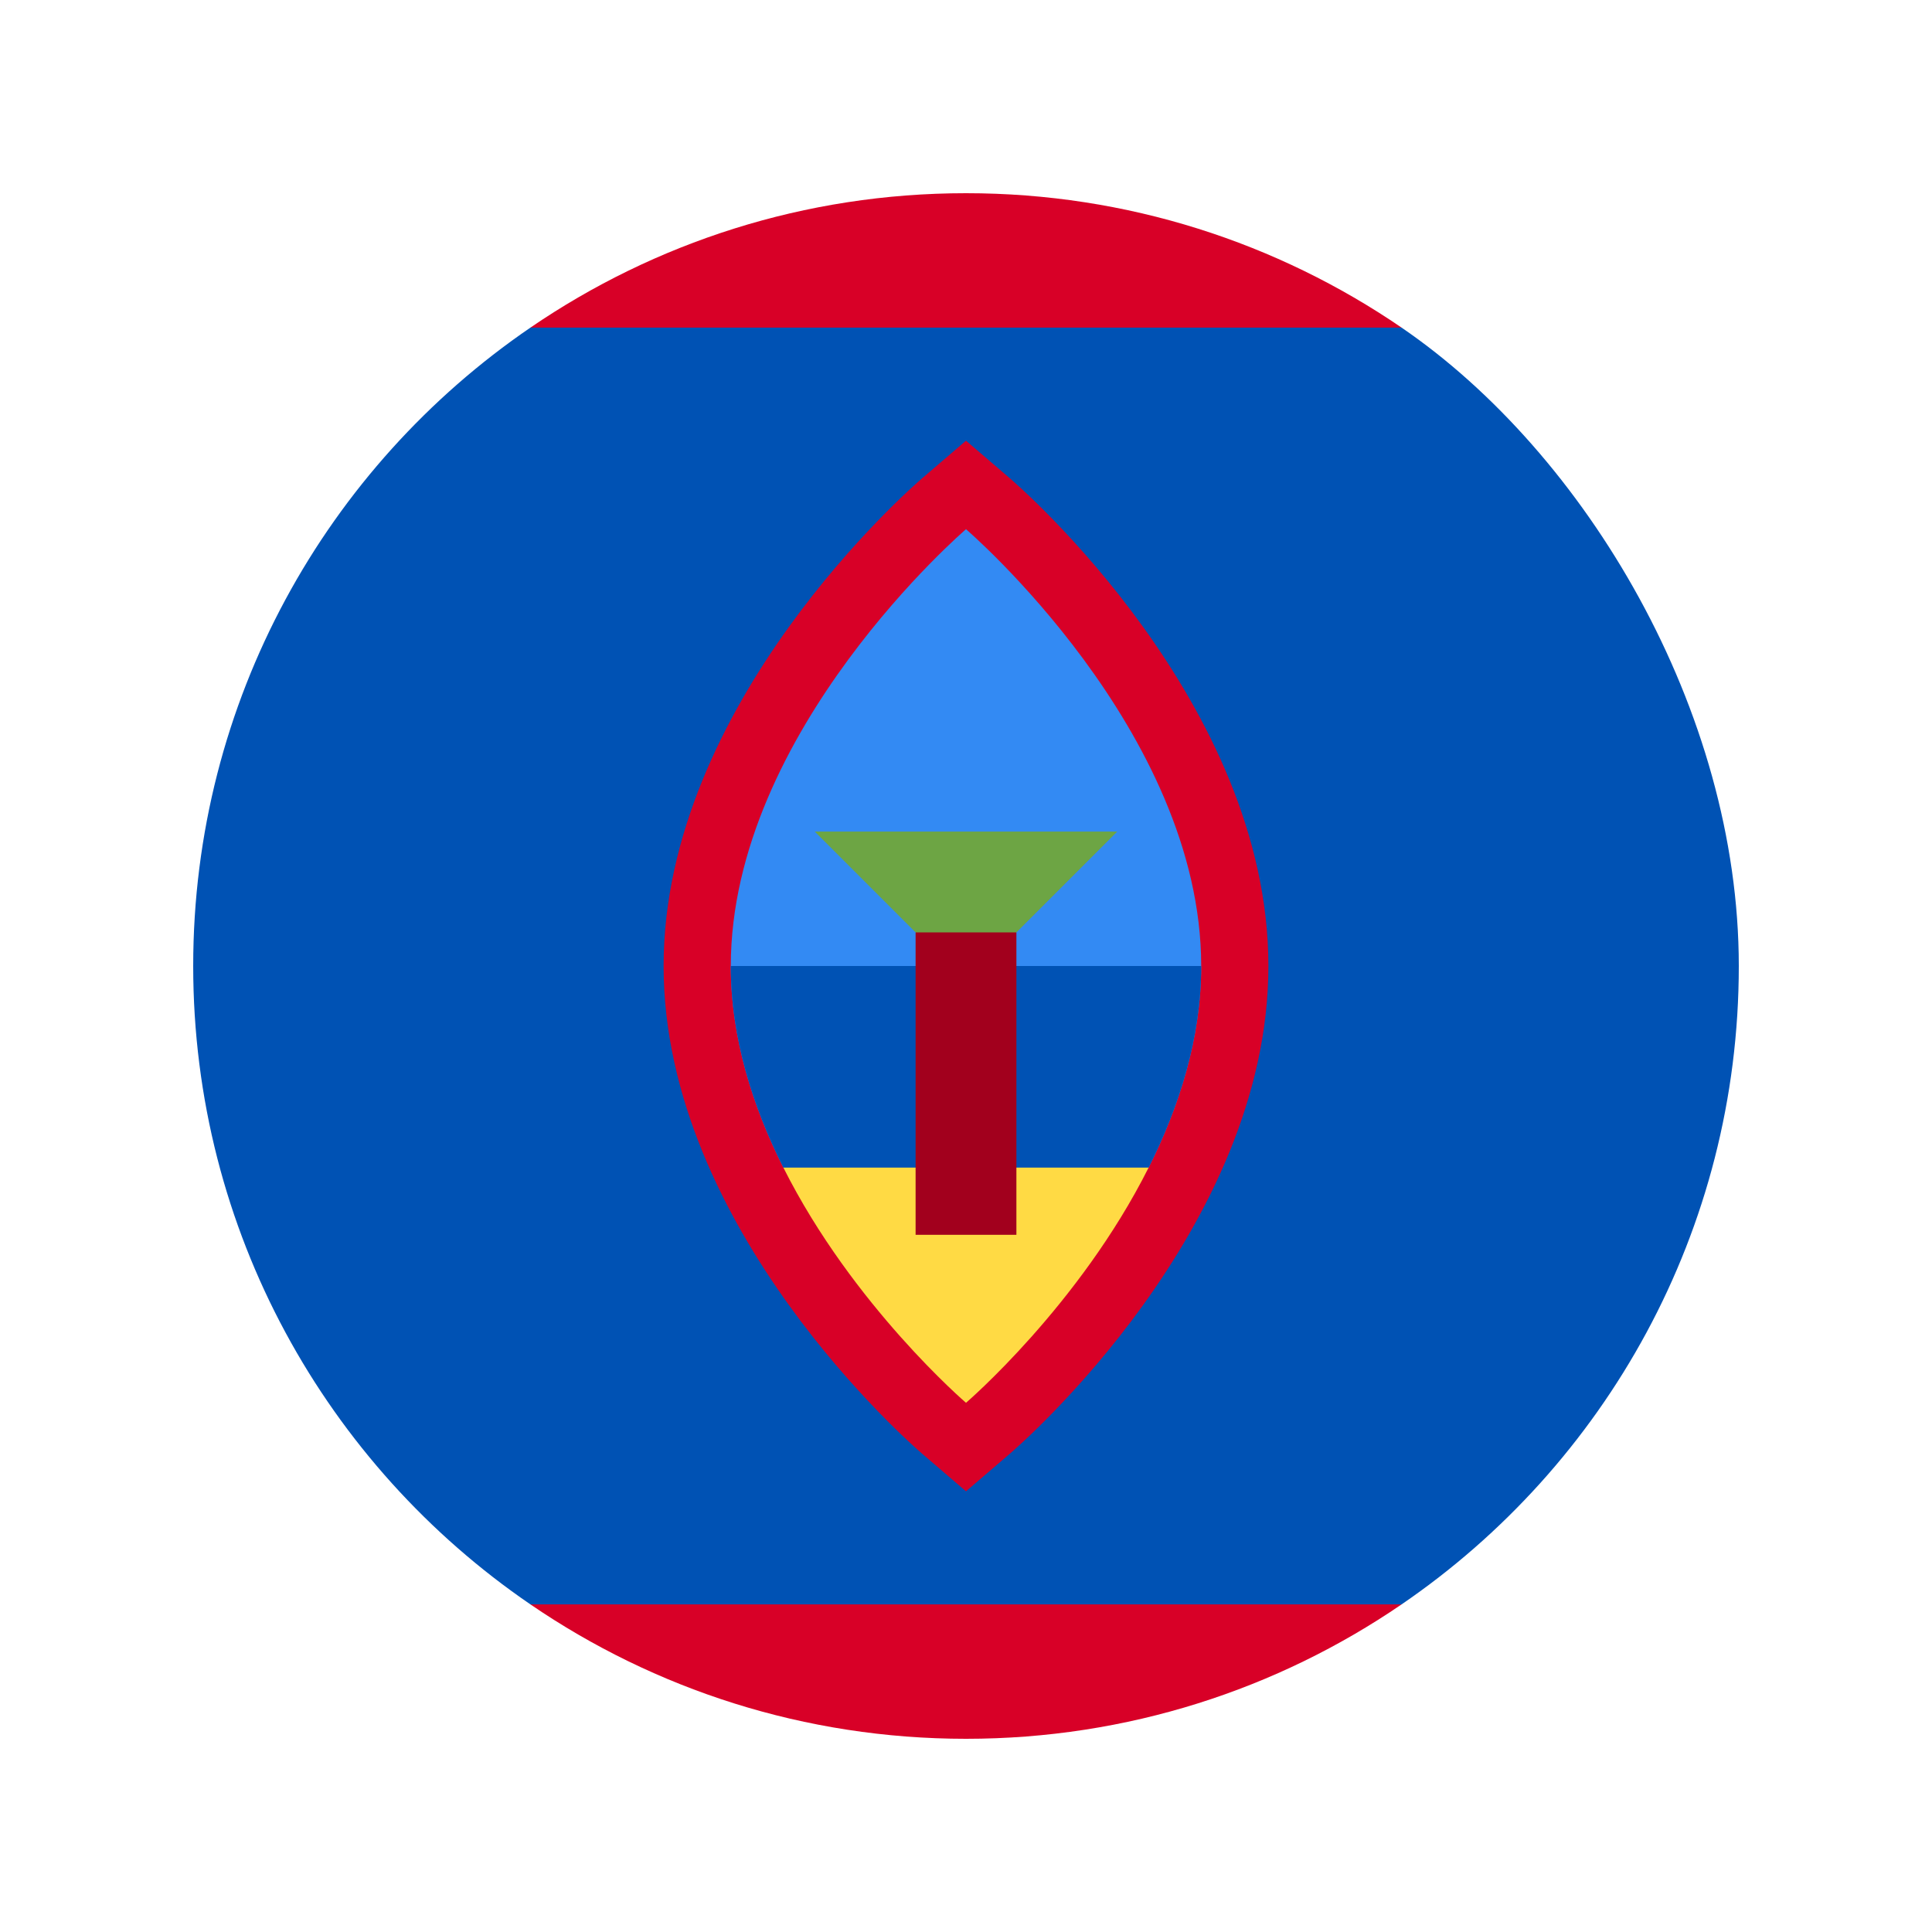 <svg width="100" height="100" id="Layer_1" enable-background="new 0 0 512 512" viewBox="-64 -64 640 640" xmlns="http://www.w3.org/2000/svg"><g fill="#d80027"><path d="m111.713 467.478c41.084 28.085 90.764 44.522 144.287 44.522s103.202-16.437 144.287-44.522l-144.287-22.261z"/><path d="m400.287 44.522c-41.085-28.085-90.764-44.522-144.287-44.522s-103.203 16.437-144.287 44.522l144.287 22.261z"/></g><path d="m512 256c0-84.71-50.716-169.78-111.713-211.478h-288.574c-67.443 46.104-111.713 123.618-111.713 211.478 0 87.863 44.27 165.374 111.713 211.478h288.574c67.444-46.104 111.713-123.615 111.713-211.478z" fill="#0052b4"/><path d="m241.513 417.597c-3.498-3-85.687-74.448-85.687-161.597s82.188-158.598 85.687-161.597l14.487-12.418 14.487 12.417c3.498 3 85.687 74.448 85.687 161.598s-82.188 158.599-85.687 161.597l-14.487 12.418z" fill="#d80027"/><path d="m333.913 256c0-77.913-77.913-144.696-77.913-144.696s-77.913 66.785-77.913 144.696c0 23.835 7.297 46.624 17.419 66.783h120.988c10.122-20.159 17.419-42.948 17.419-66.783z" fill="#338af3"/><path d="m333.913 256c0 23.835-7.297 46.624-17.419 66.783l-60.494 11.13-60.494-11.13c-10.122-20.158-17.419-42.948-17.419-66.783z" fill="#0052b4"/><path d="m256 400.696s37.528-32.177 60.494-77.913h-120.988c22.966 45.736 60.494 77.913 60.494 77.913z" fill="#ffda44"/><path d="m205.913 211.478h100.174l-50.087 50.087z" fill="#6da544"/><path d="m239.304 244.87h33.391v100.174h-33.391z" fill="#a2001d"/><g/><g/><g/><g/><g/><g/><g/><g/><g/><g/><g/><g/><g/><g/><g/></svg>